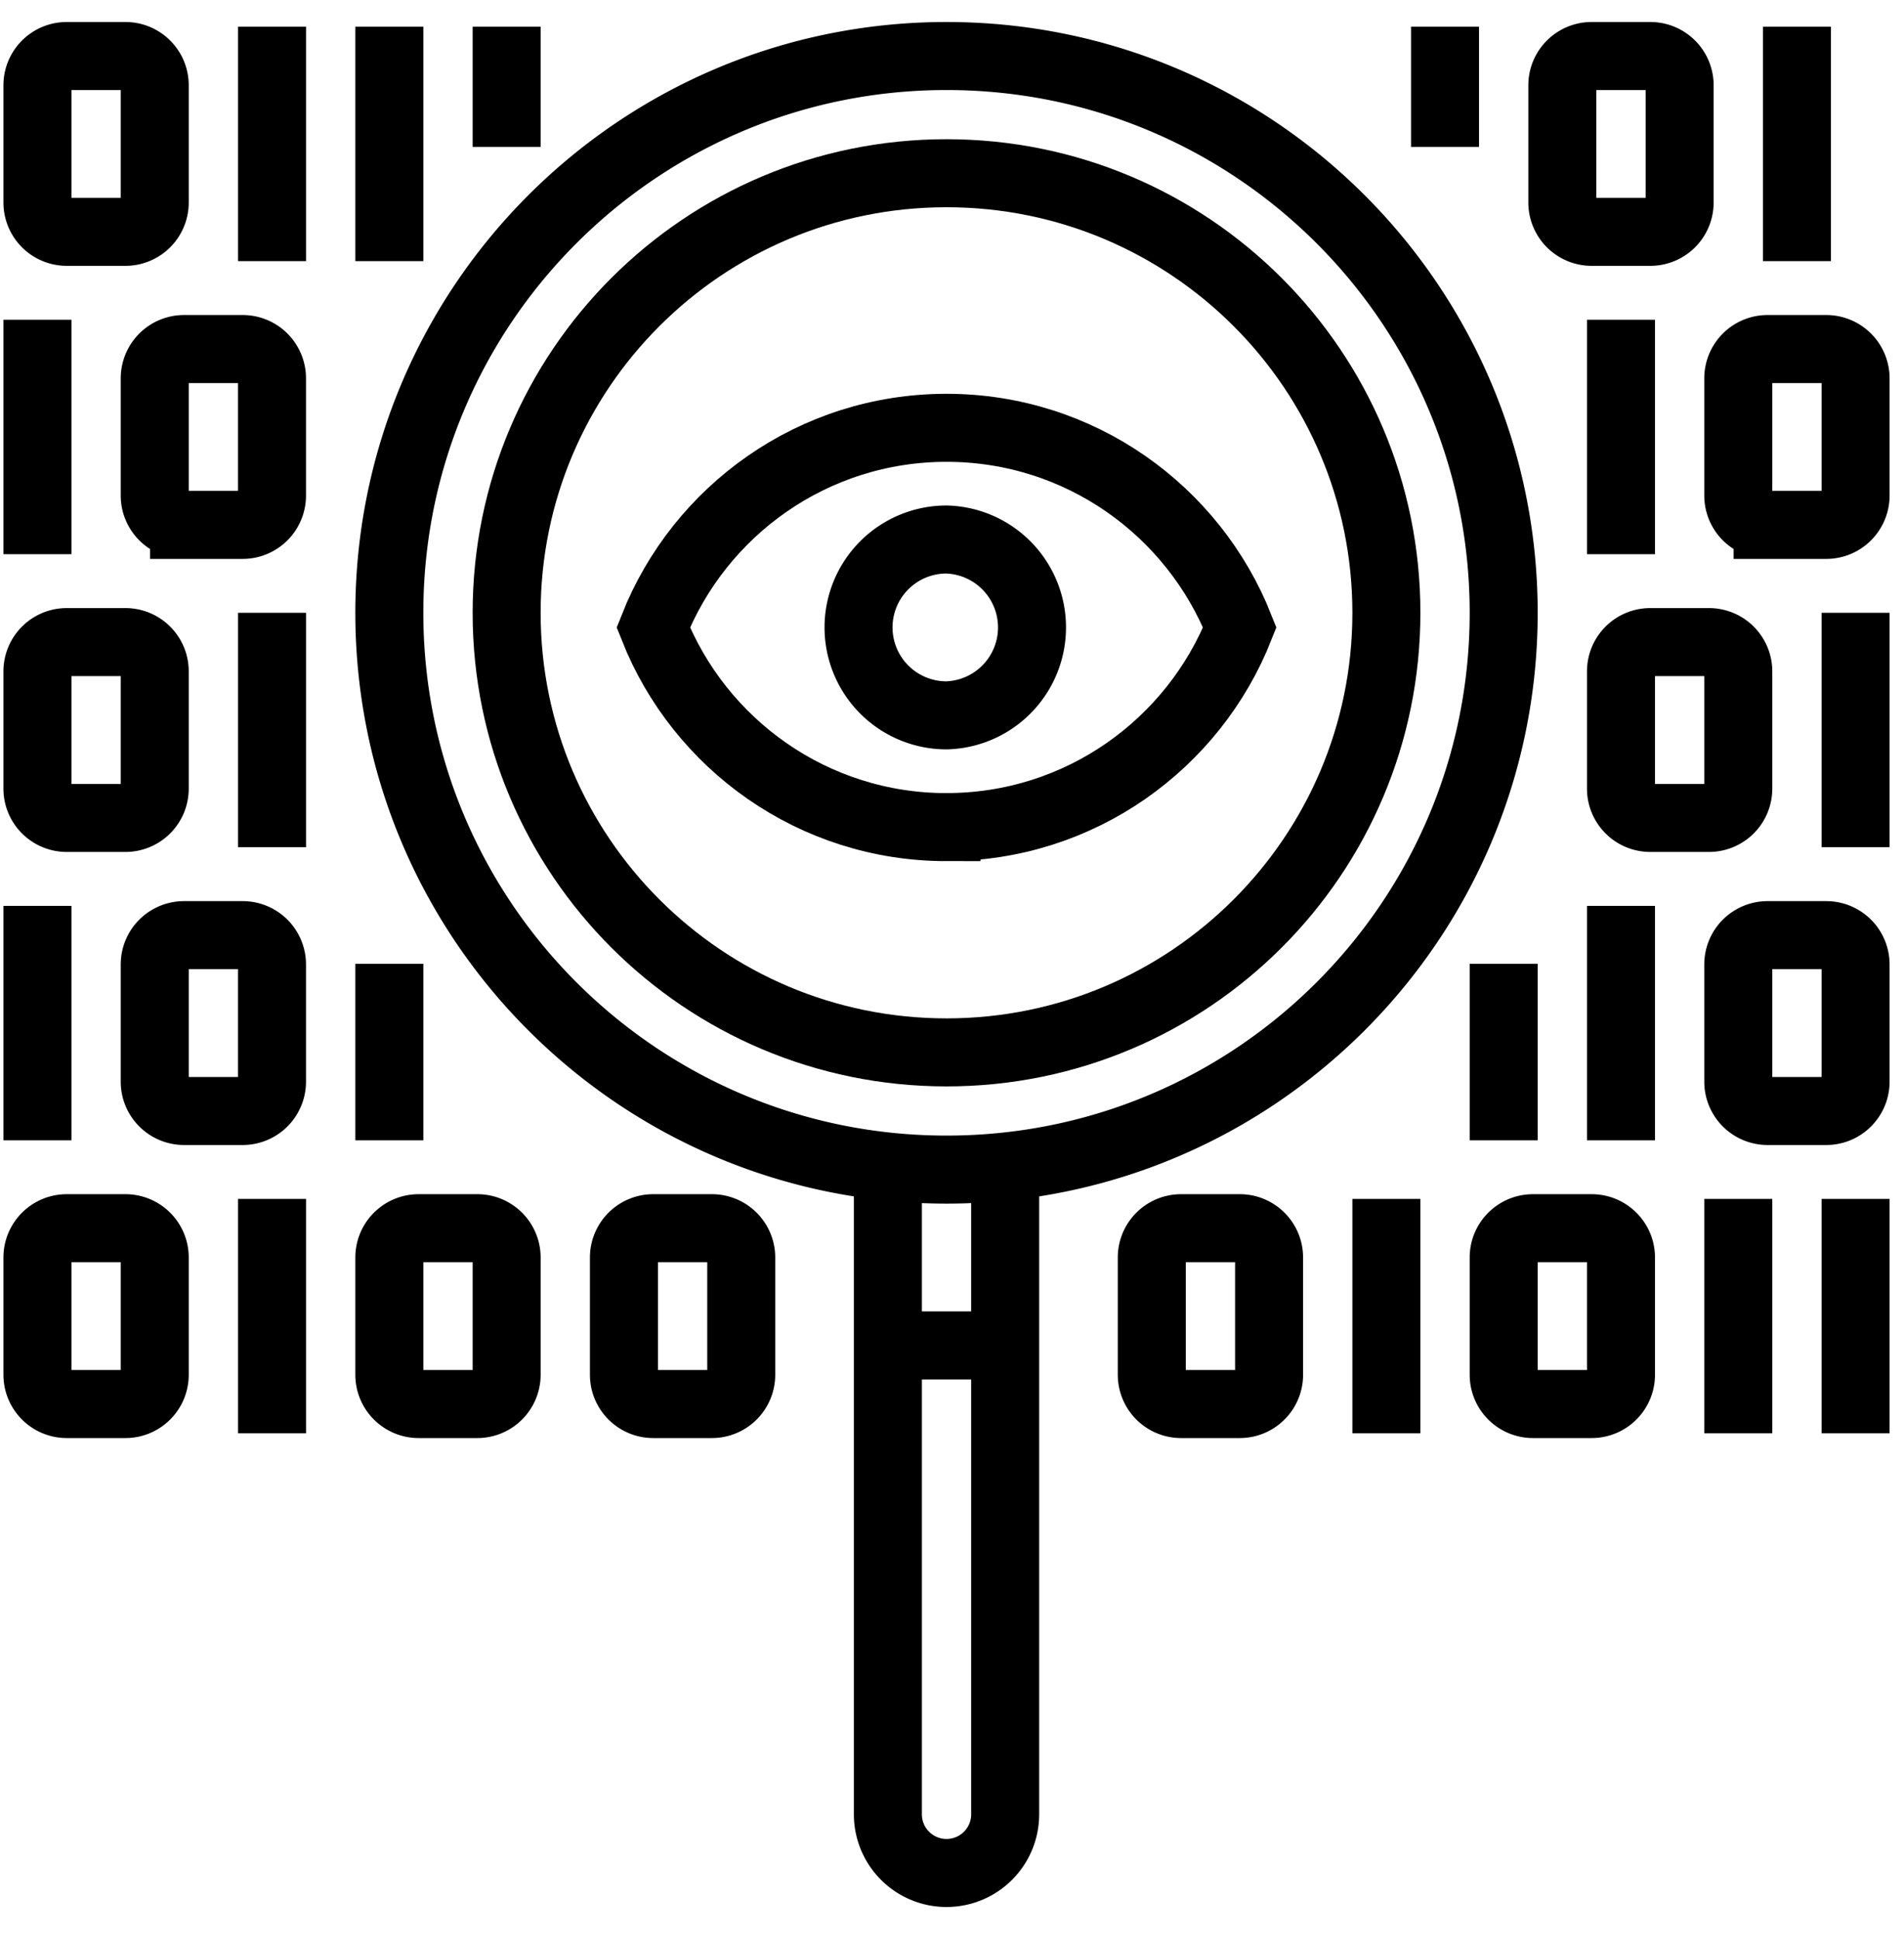 <svg xmlns="http://www.w3.org/2000/svg" width="56" height="57" viewBox="0 0 56 57">
    <g fill="none" fill-rule="evenodd" stroke="#000" stroke-width="2">
        <path d="M3.689 6.816H1.964a.862.862 0 0 1-.863-.862V2.508c0-.476.386-.861.863-.861h1.725c.476 0 .862.385.862.861v3.446a.862.862 0 0 1-.862.862zM8.001.785v6.893M14.901.785v3.534M48.539 6.816h-1.725a.862.862 0 0 1-.863-.862V2.508c0-.476.386-.861.863-.861h1.725c.476 0 .862.385.862.861v3.446a.862.862 0 0 1-.862.862zM52.851.785v6.893M42.501.785v3.534M51.989 15.432h1.725a.862.862 0 0 0 .862-.862v-3.446a.862.862 0 0 0-.862-.862h-1.725a.861.861 0 0 0-.863.862v3.446c0 .476.386.862.863.862zM47.676 9.4v6.894M5.414 15.432h1.725A.862.862 0 0 0 8 14.57v-3.446a.862.862 0 0 0-.862-.862H5.414a.861.861 0 0 0-.863.862v3.446c0 .476.386.862.863.862zM1.101 9.4v6.894M3.689 24.048H1.964a.862.862 0 0 1-.863-.862V19.74c0-.477.386-.862.863-.862h1.725c.476 0 .862.385.862.862v3.446a.862.862 0 0 1-.862.862zM8.001 18.017v6.892M51.989 32.664h1.725a.862.862 0 0 0 .862-.862v-3.446a.862.862 0 0 0-.862-.862h-1.725a.861.861 0 0 0-.863.862v3.446c0 .476.386.862.863.862zM47.676 26.633v6.892M5.414 32.664h1.725A.862.862 0 0 0 8 31.802v-3.446a.862.862 0 0 0-.862-.862H5.414a.861.861 0 0 0-.863.862v3.446c0 .476.386.862.863.862zM1.101 26.633v6.892M11.451 28.336v5.189M3.689 41.28H1.964a.862.862 0 0 1-.863-.862v-3.446c0-.477.386-.862.863-.862h1.725c.476 0 .862.385.862.862v3.446a.862.862 0 0 1-.862.862zM8.001 35.249v6.892M14.039 41.28h-1.725a.862.862 0 0 1-.863-.862v-3.446c0-.477.386-.862.863-.862h1.725c.476 0 .862.385.862.862v3.446a.862.862 0 0 1-.862.862zM36.464 41.28h-1.725a.862.862 0 0 1-.863-.862v-3.446c0-.477.386-.862.863-.862h1.725c.476 0 .862.385.862.862v3.446a.862.862 0 0 1-.862.862zM46.814 41.28h-1.725a.862.862 0 0 1-.863-.862v-3.446c0-.477.386-.862.863-.862h1.725c.476 0 .862.385.862.862v3.446a.862.862 0 0 1-.862.862zM51.126 35.249v6.892M21.801 40.418v-3.446a.862.862 0 0 0-.862-.862h-1.725a.861.861 0 0 0-.863.862v3.446c0 .476.386.862.863.862h1.725a.862.862 0 0 0 .862-.862zM40.776 35.249v6.892M50.264 24.048h-1.725a.862.862 0 0 1-.863-.862V19.74c0-.477.386-.862.863-.862h1.725c.476 0 .862.385.862.862v3.446a.862.862 0 0 1-.862.862zM54.576 18.017v6.892M44.226 28.336v5.189M54.576 35.249v6.892M11.451.785v6.893M26.114 39.557h3.45M11.451 18.017c0 9.04 7.337 16.37 16.388 16.37 9.05 0 16.387-7.33 16.387-16.37 0-9.04-7.337-16.37-16.387-16.37-9.051 0-16.388 7.33-16.388 16.37zM29.564 34.387v18.955a1.724 1.724 0 0 1-3.45 0V34.387"/>
        <path d="M14.901 18.017c0 7.137 5.792 12.924 12.938 12.924 7.145 0 12.937-5.787 12.937-12.924 0-7.138-5.792-12.924-12.937-12.924-7.146 0-12.938 5.786-12.938 12.924z"/>
        <path d="M27.839 24.317c3.92 0 7.267-2.434 8.625-5.869-1.358-3.436-4.704-5.87-8.625-5.87-3.922 0-7.268 2.434-8.625 5.87 1.357 3.435 4.703 5.87 8.625 5.87z"/>
        <path d="M25.251 18.448a2.587 2.587 0 0 0 2.588 2.584 2.586 2.586 0 0 0 0-5.17 2.586 2.586 0 0 0-2.588 2.586z"/>
    </g>
</svg>
